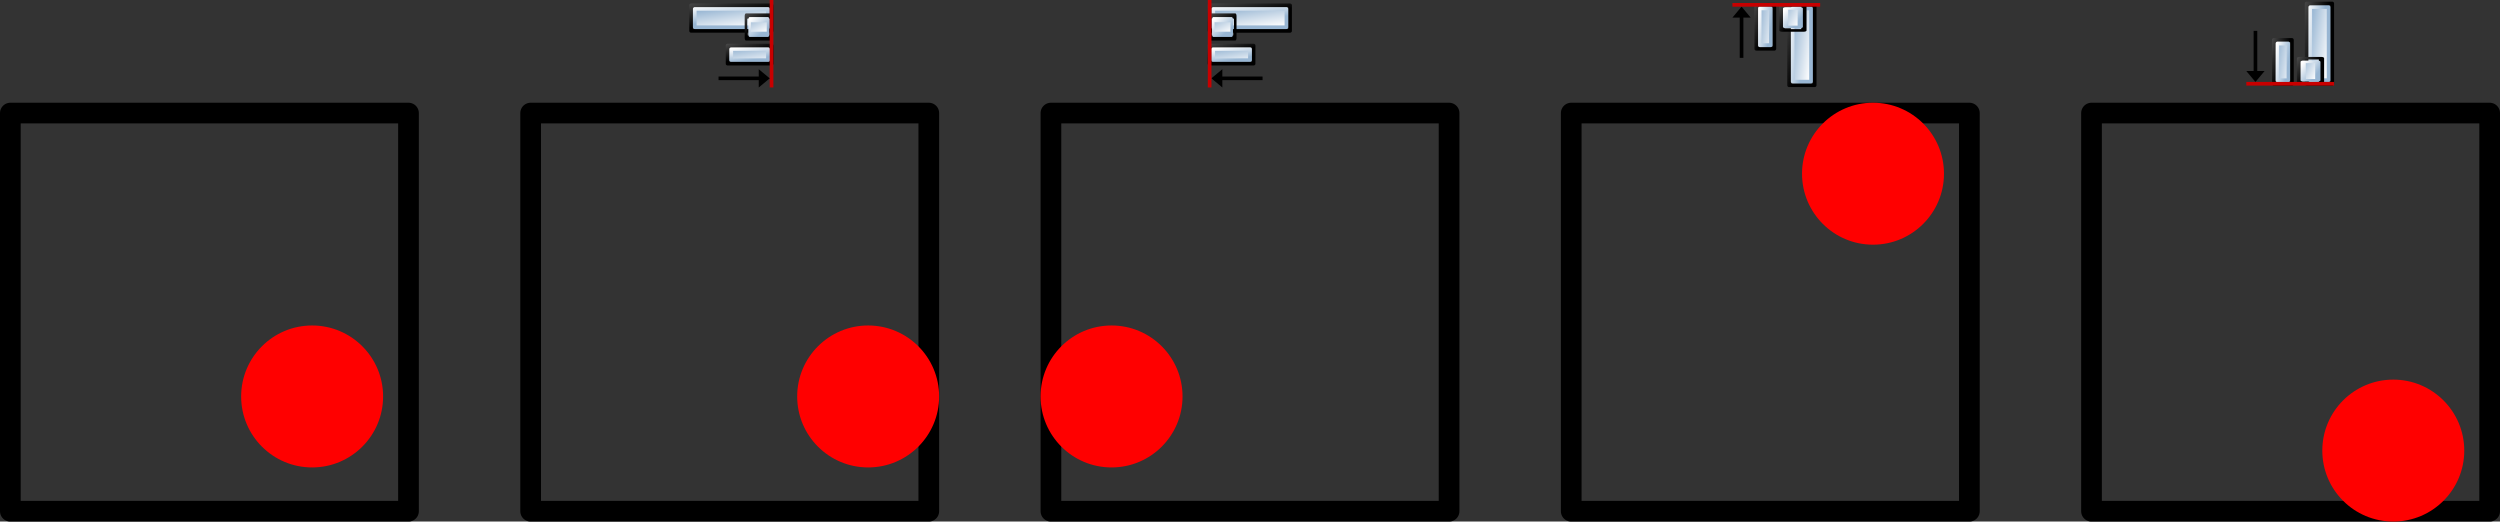 <?xml version="1.0" encoding="UTF-8" standalone="no"?>
<!-- Created with Inkscape (http://www.inkscape.org/) -->

<svg
   width="181.185mm"
   height="37.8mm"
   viewBox="0 0 181.185 37.8"
   version="1.1"
   id="svg40099"
   xml:space="preserve"
   inkscape:export-filename="7-align-options.png"
   inkscape:export-xdpi="300"
   inkscape:export-ydpi="300"
   sodipodi:docname="7-align-example-base.svg"
   inkscape:version="1.2 (dc2aedaf03, 2022-05-15)"
   xmlns:inkscape="http://www.inkscape.org/namespaces/inkscape"
   xmlns:sodipodi="http://sodipodi.sourceforge.net/DTD/sodipodi-0.dtd"
   xmlns:xlink="http://www.w3.org/1999/xlink"
   xmlns="http://www.w3.org/2000/svg"
   xmlns:svg="http://www.w3.org/2000/svg"><rect x="0" y="0" width="181.185" height="37.8" fill="#333333" stroke="none"/><sodipodi:namedview
     id="namedview40101"
     pagecolor="#ffffff"
     bordercolor="#666666"
     borderopacity="1.0"
     inkscape:showpageshadow="2"
     inkscape:pageopacity="0.0"
     inkscape:pagecheckerboard="0"
     inkscape:deskcolor="#d1d1d1"
     inkscape:document-units="mm"
     showgrid="false"
     inkscape:zoom="1.4912879"
     inkscape:cx="372.83211"
     inkscape:cy="-11.399543"
     inkscape:window-width="1920"
     inkscape:window-height="1017"
     inkscape:window-x="1912"
     inkscape:window-y="-8"
     inkscape:window-maximized="1"
     inkscape:current-layer="layer1" /><defs
     id="defs40096"><linearGradient
       id="linearGradient5704"><stop
         id="stop5706"
         offset="0"
         style="stop-color:#5a5a5a;stop-opacity:1" /><stop
         id="stop5708"
         offset="1"
         style="stop-color:#000000;stop-opacity:1" /></linearGradient><linearGradient
       gradientTransform="matrix(1.374,0,0,0.716,-52.926,45.421)"
       gradientUnits="userSpaceOnUse"
       id="linearGradient5537"
       inkscape:collect="always"
       x1="10.042"
       x2="14.011"
       xlink:href="#linearGradient5704"
       y1="203.366"
       y2="209.277" /><linearGradient
       gradientTransform="matrix(2.509,0,0,1.002,-139.969,-26.314)"
       gradientUnits="userSpaceOnUse"
       id="linearGradient5529"
       inkscape:collect="always"
       x1="16.047"
       x2="17.311"
       xlink:href="#linearGradient5740"
       y1="213.216"
       y2="217.823" /><linearGradient
       gradientTransform="matrix(3.333,0,0,1.672,-155.179,-171.746)"
       gradientUnits="userSpaceOnUse"
       id="linearGradient5527"
       inkscape:collect="always"
       x1="18.847"
       x2="17.752"
       xlink:href="#linearGradient5740"
       y1="218.98"
       y2="215.21" /><linearGradient
       gradientTransform="matrix(2.751,0,0,1.003,-133.392,-18.499)"
       gradientUnits="userSpaceOnUse"
       id="linearGradient5525"
       inkscape:collect="always"
       x1="10.042"
       x2="14.011"
       xlink:href="#linearGradient5704"
       y1="203.366"
       y2="209.277" /><linearGradient
       gradientTransform="matrix(1.538,0,0,1.001,-61.452,-22.139)"
       gradientUnits="userSpaceOnUse"
       id="linearGradient5539"
       inkscape:collect="always"
       x1="20.217"
       x2="18.823"
       xlink:href="#linearGradient5740"
       y1="219.93"
       y2="214.655" /><linearGradient
       gradientTransform="matrix(1.157,0,0,0.6,-54.435,64.928)"
       gradientUnits="userSpaceOnUse"
       id="linearGradient5541"
       inkscape:collect="always"
       x1="15.742"
       x2="17.947"
       xlink:href="#linearGradient5740"
       y1="213.872"
       y2="219.679" /><linearGradient
       id="linearGradient5740"><stop
         id="stop5742"
         offset="0"
         style="stop-color:#ffffff;stop-opacity:1" /><stop
         id="stop5744"
         offset="1"
         style="stop-color:#98b6d3;stop-opacity:1" /></linearGradient><linearGradient
       gradientTransform="matrix(1.525,0,0,0.933,-44.884,-23.128)"
       gradientUnits="userSpaceOnUse"
       id="linearGradient5553"
       inkscape:collect="always"
       x1="15.742"
       x2="19.383"
       xlink:href="#linearGradient5740"
       y1="213.872"
       y2="219.418" /><linearGradient
       gradientTransform="matrix(2.026,0,0,1.558,-54.131,-158.617)"
       gradientUnits="userSpaceOnUse"
       id="linearGradient5551"
       inkscape:collect="always"
       x1="18.509"
       x2="17.15"
       xlink:href="#linearGradient5740"
       y1="218.888"
       y2="214.551" /><linearGradient
       gradientTransform="matrix(2.114,0,0,1.003,-47.338,-30.184)"
       gradientUnits="userSpaceOnUse"
       id="linearGradient5549"
       inkscape:collect="always"
       x1="10.042"
       x2="14.011"
       xlink:href="#linearGradient5704"
       y1="203.366"
       y2="209.277" /><linearGradient
       inkscape:collect="always"
       xlink:href="#linearGradient5704"
       id="linearGradient64496"
       gradientUnits="userSpaceOnUse"
       gradientTransform="matrix(1.374,0,0,0.716,-52.926,45.421)"
       x1="10.042"
       y1="203.366"
       x2="14.011"
       y2="209.277" /><linearGradient
       inkscape:collect="always"
       xlink:href="#linearGradient5740"
       id="linearGradient64498"
       gradientUnits="userSpaceOnUse"
       gradientTransform="matrix(1.538,0,0,1.001,-61.452,-22.139)"
       x1="20.217"
       y1="219.93"
       x2="18.823"
       y2="214.655" /><linearGradient
       inkscape:collect="always"
       xlink:href="#linearGradient5740"
       id="linearGradient64500"
       gradientUnits="userSpaceOnUse"
       gradientTransform="matrix(1.157,0,0,0.6,-54.435,64.928)"
       x1="15.742"
       y1="213.872"
       x2="17.947"
       y2="219.679" /><linearGradient
       inkscape:collect="always"
       xlink:href="#linearGradient5704"
       id="linearGradient64502"
       gradientUnits="userSpaceOnUse"
       gradientTransform="matrix(2.751,0,0,1.003,-133.392,-18.499)"
       x1="10.042"
       y1="203.366"
       x2="14.011"
       y2="209.277" /><linearGradient
       inkscape:collect="always"
       xlink:href="#linearGradient5740"
       id="linearGradient64504"
       gradientUnits="userSpaceOnUse"
       gradientTransform="matrix(3.333,0,0,1.672,-155.179,-171.746)"
       x1="18.847"
       y1="218.98"
       x2="17.752"
       y2="215.21" /><linearGradient
       inkscape:collect="always"
       xlink:href="#linearGradient5740"
       id="linearGradient64506"
       gradientUnits="userSpaceOnUse"
       gradientTransform="matrix(2.509,0,0,1.002,-139.969,-26.314)"
       x1="16.047"
       y1="213.216"
       x2="17.311"
       y2="217.823" /><linearGradient
       inkscape:collect="always"
       xlink:href="#linearGradient5704"
       id="linearGradient64508"
       gradientUnits="userSpaceOnUse"
       gradientTransform="matrix(2.114,0,0,1.003,-47.338,-30.184)"
       x1="10.042"
       y1="203.366"
       x2="14.011"
       y2="209.277" /><linearGradient
       inkscape:collect="always"
       xlink:href="#linearGradient5740"
       id="linearGradient64510"
       gradientUnits="userSpaceOnUse"
       gradientTransform="matrix(2.026,0,0,1.558,-54.131,-158.617)"
       x1="18.509"
       y1="218.888"
       x2="17.15"
       y2="214.551" /><linearGradient
       inkscape:collect="always"
       xlink:href="#linearGradient5740"
       id="linearGradient64512"
       gradientUnits="userSpaceOnUse"
       gradientTransform="matrix(1.525,0,0,0.933,-44.884,-23.128)"
       x1="15.742"
       y1="213.872"
       x2="19.383"
       y2="219.418" /><linearGradient
       inkscape:collect="always"
       xlink:href="#linearGradient5704"
       id="linearGradient64514"
       gradientUnits="userSpaceOnUse"
       gradientTransform="matrix(2.751,0,0,1.003,-133.392,-18.499)"
       x1="10.042"
       y1="203.366"
       x2="14.011"
       y2="209.277" /><linearGradient
       inkscape:collect="always"
       xlink:href="#linearGradient5740"
       id="linearGradient64516"
       gradientUnits="userSpaceOnUse"
       gradientTransform="matrix(3.333,0,0,1.672,-155.179,-171.746)"
       x1="18.847"
       y1="218.98"
       x2="17.752"
       y2="215.21" /><linearGradient
       inkscape:collect="always"
       xlink:href="#linearGradient5740"
       id="linearGradient64518"
       gradientUnits="userSpaceOnUse"
       gradientTransform="matrix(2.509,0,0,1.002,-139.969,-26.314)"
       x1="16.047"
       y1="213.216"
       x2="17.311"
       y2="217.823" /><linearGradient
       inkscape:collect="always"
       xlink:href="#linearGradient5704"
       id="linearGradient64520"
       gradientUnits="userSpaceOnUse"
       gradientTransform="matrix(2.114,0,0,1.003,-47.338,-30.184)"
       x1="10.042"
       y1="203.366"
       x2="14.011"
       y2="209.277" /><linearGradient
       inkscape:collect="always"
       xlink:href="#linearGradient5740"
       id="linearGradient64522"
       gradientUnits="userSpaceOnUse"
       gradientTransform="matrix(2.026,0,0,1.558,-54.131,-158.617)"
       x1="18.509"
       y1="218.888"
       x2="17.15"
       y2="214.551" /><linearGradient
       inkscape:collect="always"
       xlink:href="#linearGradient5740"
       id="linearGradient64524"
       gradientUnits="userSpaceOnUse"
       gradientTransform="matrix(1.525,0,0,0.933,-44.884,-23.128)"
       x1="15.742"
       y1="213.872"
       x2="19.383"
       y2="219.418" /><linearGradient
       inkscape:collect="always"
       xlink:href="#linearGradient5704"
       id="linearGradient64526"
       gradientUnits="userSpaceOnUse"
       gradientTransform="matrix(1.374,0,0,0.716,-52.926,45.421)"
       x1="10.042"
       y1="203.366"
       x2="14.011"
       y2="209.277" /><linearGradient
       inkscape:collect="always"
       xlink:href="#linearGradient5740"
       id="linearGradient64528"
       gradientUnits="userSpaceOnUse"
       gradientTransform="matrix(1.538,0,0,1.001,-61.452,-22.139)"
       x1="20.217"
       y1="219.93"
       x2="18.823"
       y2="214.655" /><linearGradient
       inkscape:collect="always"
       xlink:href="#linearGradient5740"
       id="linearGradient64530"
       gradientUnits="userSpaceOnUse"
       gradientTransform="matrix(1.157,0,0,0.6,-54.435,64.928)"
       x1="15.742"
       y1="213.872"
       x2="17.947"
       y2="219.679" /><linearGradient
       inkscape:collect="always"
       xlink:href="#linearGradient5704"
       id="linearGradient64532"
       gradientUnits="userSpaceOnUse"
       gradientTransform="matrix(1.374,0,0,0.716,-52.926,45.421)"
       x1="10.042"
       y1="203.366"
       x2="14.011"
       y2="209.277" /><linearGradient
       inkscape:collect="always"
       xlink:href="#linearGradient5740"
       id="linearGradient64534"
       gradientUnits="userSpaceOnUse"
       gradientTransform="matrix(1.538,0,0,1.001,-61.452,-22.139)"
       x1="20.217"
       y1="219.93"
       x2="18.823"
       y2="214.655" /><linearGradient
       inkscape:collect="always"
       xlink:href="#linearGradient5740"
       id="linearGradient64536"
       gradientUnits="userSpaceOnUse"
       gradientTransform="matrix(1.157,0,0,0.6,-54.435,64.928)"
       x1="15.742"
       y1="213.872"
       x2="17.947"
       y2="219.679" /><linearGradient
       inkscape:collect="always"
       xlink:href="#linearGradient5704"
       id="linearGradient64538"
       gradientUnits="userSpaceOnUse"
       gradientTransform="matrix(2.751,0,0,1.003,-133.392,-18.499)"
       x1="10.042"
       y1="203.366"
       x2="14.011"
       y2="209.277" /><linearGradient
       inkscape:collect="always"
       xlink:href="#linearGradient5740"
       id="linearGradient64540"
       gradientUnits="userSpaceOnUse"
       gradientTransform="matrix(3.333,0,0,1.672,-155.179,-171.746)"
       x1="18.847"
       y1="218.98"
       x2="17.752"
       y2="215.21" /><linearGradient
       inkscape:collect="always"
       xlink:href="#linearGradient5740"
       id="linearGradient64542"
       gradientUnits="userSpaceOnUse"
       gradientTransform="matrix(2.509,0,0,1.002,-139.969,-26.314)"
       x1="16.047"
       y1="213.216"
       x2="17.311"
       y2="217.823" /><linearGradient
       inkscape:collect="always"
       xlink:href="#linearGradient5704"
       id="linearGradient64544"
       gradientUnits="userSpaceOnUse"
       gradientTransform="matrix(2.114,0,0,1.003,-47.338,-30.184)"
       x1="10.042"
       y1="203.366"
       x2="14.011"
       y2="209.277" /><linearGradient
       inkscape:collect="always"
       xlink:href="#linearGradient5740"
       id="linearGradient64546"
       gradientUnits="userSpaceOnUse"
       gradientTransform="matrix(2.026,0,0,1.558,-54.131,-158.617)"
       x1="18.509"
       y1="218.888"
       x2="17.15"
       y2="214.551" /><linearGradient
       inkscape:collect="always"
       xlink:href="#linearGradient5740"
       id="linearGradient64548"
       gradientUnits="userSpaceOnUse"
       gradientTransform="matrix(1.525,0,0,0.933,-44.884,-23.128)"
       x1="15.742"
       y1="213.872"
       x2="19.383"
       y2="219.418" /></defs><g
     inkscape:label="Calque 1"
     inkscape:groupmode="layer"
     id="layer1"
     transform="translate(-32.678,-61.55)"><rect
       style="fill:none;stroke:#000000;stroke-width:1.5;stroke-linecap:square;stroke-linejoin:round;stroke-opacity:1;paint-order:stroke fill markers"
       id="rect51237"
       width="28.855"
       height="28.855"
       x="33.428"
       y="69.745" /><circle
       style="fill:#ff0000;fill-opacity:1;stroke:none;stroke-width:1.5;stroke-linecap:square;stroke-linejoin:round;paint-order:stroke fill markers"
       id="path51239"
       cx="55.299"
       cy="90.283"
       r="5.144" /><rect
       style="fill:none;stroke:#000000;stroke-width:1.5;stroke-linecap:square;stroke-linejoin:round;stroke-opacity:1;paint-order:stroke fill markers"
       id="rect51237-7"
       width="28.855"
       height="28.855"
       x="71.136"
       y="69.745" /><circle
       style="fill:#ff0000;fill-opacity:1;stroke:none;stroke-width:1.5;stroke-linecap:square;stroke-linejoin:round;paint-order:stroke fill markers"
       id="path51239-4"
       cx="95.597"
       cy="90.283"
       r="5.144" /><rect
       style="fill:none;stroke:#000000;stroke-width:1.5;stroke-linecap:square;stroke-linejoin:round;stroke-opacity:1;paint-order:stroke fill markers"
       id="rect51237-0"
       width="28.855"
       height="28.855"
       x="108.843"
       y="69.745" /><circle
       style="fill:#ff0000;fill-opacity:1;stroke:none;stroke-width:1.5;stroke-linecap:square;stroke-linejoin:round;paint-order:stroke fill markers"
       id="path51239-5"
       cx="113.237"
       cy="90.283"
       r="5.144" /><rect
       style="fill:none;stroke:#000000;stroke-width:1.5;stroke-linecap:square;stroke-linejoin:round;stroke-opacity:1;paint-order:stroke fill markers"
       id="rect51237-5"
       width="28.855"
       height="28.855"
       x="146.551"
       y="69.745" /><circle
       style="fill:#ff0000;fill-opacity:1;stroke:none;stroke-width:1.5;stroke-linecap:square;stroke-linejoin:round;paint-order:stroke fill markers"
       id="path51239-45"
       cx="168.422"
       cy="74.139"
       r="5.144" /><g
       id="align-horizontal-right"
       inkscape:label="#al_right_in"
       transform="matrix(0.265,0,0,0.264,95.073,15.605)"><rect
         height="16"
         id="rect4279"
         style="color:#000000;fill:none"
         width="16"
         x="-47.969"
         y="173.998" /><g
         id="use5021"
         transform="matrix(1.092,0,0,1,5.585,-6.038)"><rect
           height="5.011"
           id="rect4911-5"
           style="color:#000000;fill:none;stroke:url(#linearGradient64496);stroke-width:0.958;stroke-linejoin:round;stroke-miterlimit:0"
           width="10.988"
           x="-38.49"
           y="192.56" /><rect
           height="3.006"
           id="rect4913-1"
           style="color:#000000;fill:url(#linearGradient64498);fill-rule:evenodd;stroke:url(#linearGradient64500);stroke-width:0.958;stroke-linecap:round;stroke-linejoin:round;stroke-miterlimit:0"
           width="9.227"
           x="-37.605"
           y="193.561" /></g><g
         id="use5025"
         transform="translate(58.041,-12.063)"><rect
           height="7.018"
           id="rect4938-84"
           style="color:#000000;fill:none;stroke:url(#linearGradient64502);stroke-width:1.001;stroke-linejoin:round;stroke-miterlimit:0"
           width="22.001"
           x="-104.488"
           y="187.554" /><rect
           height="5.022"
           id="rect4940-5"
           style="color:#000000;fill:url(#linearGradient64504);fill-rule:evenodd;stroke:url(#linearGradient64506);stroke-width:1.001;stroke-linecap:round;stroke-linejoin:round;stroke-miterlimit:0"
           width="20.001"
           x="-103.488"
           y="188.548" /></g><g
         id="use5023"
         transform="matrix(0.414,0,0,0.857,-21.043,27.712)"><rect
           height="7.018"
           id="rect4895"
           style="color:#000000;fill:none;stroke:url(#linearGradient64508);stroke-width:1.68;stroke-linejoin:round;stroke-miterlimit:0"
           width="16.912"
           x="-25.12"
           y="175.869" /><rect
           height="4.678"
           id="rect4897"
           style="color:#000000;fill:url(#linearGradient64510);fill-rule:evenodd;stroke:url(#linearGradient64512);stroke-width:1.68;stroke-linecap:round;stroke-linejoin:round;stroke-miterlimit:0"
           width="12.16"
           x="-22.705"
           y="177.042" /></g><path
         d="m -27.459,175.527 v 23.045"
         id="use5044"
         inkscape:connector-curvature="0"
         sodipodi:nodetypes="cc"
         style="fill:none;stroke:#c80000;stroke-width:1.001;stroke-linecap:square"
         transform="translate(3.014,-1.028)" /><path
         d="m -44,196.543 3,-2.505 v 2.004 l 11,-1e-4 v 1.002 h -11 v 2.004 z"
         id="use5621"
         inkscape:connector-curvature="0"
         sodipodi:nodetypes="cccccccc"
         style="fill:#000000;fill-rule:evenodd"
         transform="matrix(-1,0,0,1,-68.944,-1.003)" /></g><g
       id="align-vertical-bottom"
       inkscape:label="#al_bottom_in"
       transform="matrix(0.265,0,0,0.264,216.646,16.54)"><path
         d="m -44,196.543 3,-2.505 v 2.004 l 11,-1e-4 v 1.002 h -11 v 2.004 z"
         id="use5807"
         inkscape:connector-curvature="0"
         sodipodi:nodetypes="cccccccc"
         style="fill:#000000;fill-rule:evenodd"
         transform="matrix(0,-1.002,-0.998,0,118.767,148.904)" /><g
         id="use5809"
         transform="matrix(0,1.094,0.998,0,-264.562,223.58)"><rect
           height="5.011"
           id="rect4911-3"
           style="color:#000000;fill:none;stroke:url(#linearGradient64532);stroke-width:0.958;stroke-linejoin:round;stroke-miterlimit:0"
           width="10.988"
           x="-38.49"
           y="192.56" /><rect
           height="3.006"
           id="rect4913-9"
           style="color:#000000;fill:url(#linearGradient64534);fill-rule:evenodd;stroke:url(#linearGradient64536);stroke-width:0.958;stroke-linecap:round;stroke-linejoin:round;stroke-miterlimit:0"
           width="9.227"
           x="-37.605"
           y="193.561" /></g><g
         id="use5813"
         transform="matrix(0,1.002,0.998,0,-250.564,276.145)"><rect
           height="7.018"
           id="rect4938-7"
           style="color:#000000;fill:none;stroke:url(#linearGradient64538);stroke-width:1.001;stroke-linejoin:round;stroke-miterlimit:0"
           width="22.001"
           x="-104.488"
           y="187.554" /><rect
           height="5.022"
           id="rect4940-3"
           style="color:#000000;fill:url(#linearGradient64540);fill-rule:evenodd;stroke:url(#linearGradient64542);stroke-width:1.001;stroke-linecap:round;stroke-linejoin:round;stroke-miterlimit:0"
           width="20.001"
           x="-103.488"
           y="188.548" /></g><g
         id="use5811"
         transform="matrix(0,0.415,0.856,0,-215.878,196.898)"><rect
           height="7.018"
           id="rect4895-9"
           style="color:#000000;fill:none;stroke:url(#linearGradient64544);stroke-width:1.68;stroke-linejoin:round;stroke-miterlimit:0"
           width="16.912"
           x="-25.12"
           y="175.869" /><rect
           height="4.678"
           id="rect4897-3"
           style="color:#000000;fill:url(#linearGradient64546);fill-rule:evenodd;stroke:url(#linearGradient64548);stroke-width:1.68;stroke-linecap:round;stroke-linejoin:round;stroke-miterlimit:0"
           width="12.16"
           x="-22.705"
           y="177.042" /></g><path
         d="m -27.459,175.527 v 23.045"
         id="use5827"
         inkscape:connector-curvature="0"
         sodipodi:nodetypes="cc"
         style="fill:none;stroke:#c80000;stroke-width:1.001;stroke-linecap:square"
         transform="matrix(0,1.002,-0.998,0,118.792,221.006)" /></g><rect
       style="fill:none;stroke:#000000;stroke-width:1.5;stroke-linecap:square;stroke-linejoin:round;stroke-opacity:1;paint-order:stroke fill markers"
       id="rect51237-5-0"
       width="28.855"
       height="28.855"
       x="184.258"
       y="69.745" /><circle
       style="fill:#ff0000;fill-opacity:1;stroke:none;stroke-width:1.5;stroke-linecap:square;stroke-linejoin:round;paint-order:stroke fill markers"
       id="path51239-45-5"
       cx="206.129"
       cy="94.206"
       r="5.144" /><g
       id="align-vertical-top"
       inkscape:label="#al_top_in"
       transform="matrix(0.265,0,0,0.265,-114.736,9.554)"><rect
         height="15.968"
         id="rect4546"
         style="color:#000000;fill:none"
         transform="rotate(90)"
         width="16"
         x="197.031"
         y="-1054.045" /><path
         d="m -44,196.543 3,-2.505 v 2.004 l 11,-1e-4 v 1.002 h -11 v 2.004 z"
         id="use5626"
         inkscape:connector-curvature="0"
         sodipodi:nodetypes="cccccccc"
         style="fill:#000000;fill-rule:evenodd"
         transform="matrix(0,1,-0.998,0,1228.721,242.03)" /><g
         id="use5675"
         transform="matrix(0,1,0.998,0,858.386,302.018)"><rect
           height="7.018"
           id="rect4938-6"
           style="color:#000000;fill:none;stroke:url(#linearGradient5525);stroke-width:1.001;stroke-linejoin:round;stroke-miterlimit:0"
           width="22.001"
           x="-104.488"
           y="187.554" /><rect
           height="5.022"
           id="rect4940-35"
           style="color:#000000;fill:url(#linearGradient5527);fill-rule:evenodd;stroke:url(#linearGradient5529);stroke-width:1.001;stroke-linecap:round;stroke-linejoin:round;stroke-miterlimit:0"
           width="20.001"
           x="-103.488"
           y="188.548" /></g><g
         id="use5712"
         transform="matrix(0,1.092,0.998,0,844.394,239.56)"><rect
           height="5.011"
           id="rect4911-8"
           style="color:#000000;fill:none;stroke:url(#linearGradient5537);stroke-width:0.958;stroke-linejoin:round;stroke-miterlimit:0"
           width="10.988"
           x="-38.49"
           y="192.56" /><rect
           height="3.006"
           id="rect4913-89"
           style="color:#000000;fill:url(#linearGradient5539);fill-rule:evenodd;stroke:url(#linearGradient5541);stroke-width:0.958;stroke-linecap:round;stroke-linejoin:round;stroke-miterlimit:0"
           width="9.227"
           x="-37.605"
           y="193.561" /></g><g
         id="use5716"
         transform="matrix(0,0.414,0.856,0,893.071,207.931)"><rect
           height="7.018"
           id="rect4895-93"
           style="color:#000000;fill:none;stroke:url(#linearGradient5549);stroke-width:1.68;stroke-linejoin:round;stroke-miterlimit:0"
           width="16.912"
           x="-25.12"
           y="175.869" /><rect
           height="4.678"
           id="rect4897-1"
           style="color:#000000;fill:url(#linearGradient5551);fill-rule:evenodd;stroke:url(#linearGradient5553);stroke-width:1.68;stroke-linecap:round;stroke-linejoin:round;stroke-miterlimit:0"
           width="12.16"
           x="-22.705"
           y="177.042" /></g><path
         d="m -27.459,175.527 v 23.045"
         id="use5719"
         inkscape:connector-curvature="0"
         sodipodi:nodetypes="cc"
         style="fill:none;stroke:#c80000;stroke-width:1.001;stroke-linecap:square"
         transform="matrix(0,1,-0.998,0,1228.746,224.989)" /></g><g
       id="align-horizontal-left"
       inkscape:label="#al_left_in"
       transform="matrix(0.265,0,0,0.264,132.131,15.34)"><g
         id="g4936"
         transform="translate(60.012,-11.056)"><rect
           height="7.018"
           id="rect4938-80"
           style="color:#000000;fill:none;stroke:url(#linearGradient64514);stroke-width:1.001;stroke-linejoin:round;stroke-miterlimit:0"
           width="22.001"
           x="-104.488"
           y="187.554" /><rect
           height="5.022"
           id="rect4940-31"
           style="color:#000000;fill:url(#linearGradient64516);fill-rule:evenodd;stroke:url(#linearGradient64518);stroke-width:1.001;stroke-linecap:round;stroke-linejoin:round;stroke-miterlimit:0"
           width="20.001"
           x="-103.488"
           y="188.548" /></g><g
         id="use4957"
         transform="matrix(0.414,0,0,0.857,-34.074,28.714)"><rect
           height="7.018"
           id="rect4895-7"
           style="color:#000000;fill:none;stroke:url(#linearGradient64520);stroke-width:1.68;stroke-linejoin:round;stroke-miterlimit:0"
           width="16.912"
           x="-25.12"
           y="175.869" /><rect
           height="4.678"
           id="rect4897-6"
           style="color:#000000;fill:url(#linearGradient64522);fill-rule:evenodd;stroke:url(#linearGradient64524);stroke-width:1.68;stroke-linecap:round;stroke-linejoin:round;stroke-miterlimit:0"
           width="12.16"
           x="-22.705"
           y="177.042" /></g><g
         id="use4933"
         transform="matrix(1.092,0,0,1,-2.446,-5.036)"><rect
           height="5.011"
           id="rect4911-0"
           style="color:#000000;fill:none;stroke:url(#linearGradient64526);stroke-width:0.958;stroke-linejoin:round;stroke-miterlimit:0"
           width="10.988"
           x="-38.49"
           y="192.56" /><rect
           height="3.006"
           id="rect4913-7"
           style="color:#000000;fill:url(#linearGradient64528);fill-rule:evenodd;stroke:url(#linearGradient64530);stroke-width:0.958;stroke-linecap:round;stroke-linejoin:round;stroke-miterlimit:0"
           width="9.227"
           x="-37.605"
           y="193.561" /></g><rect
         height="16"
         id="rect5154"
         style="color:#000000;fill:none"
         width="16"
         x="-45"
         y="175" /><path
         d="m -44,196.543 3,-2.505 v 2.004 l 11,-1e-4 v 1.002 h -11 v 2.004 z"
         id="path6192"
         inkscape:connector-curvature="0"
         sodipodi:nodetypes="cccccccc"
         style="fill:#000000;fill-rule:evenodd" /><path
         d="m -27.459,175.527 v 23.045"
         id="use5039"
         inkscape:connector-curvature="0"
         sodipodi:nodetypes="cc"
         style="fill:none;stroke:#c80000;stroke-width:1.001;stroke-linecap:square"
         transform="translate(-17.017,-0.026)" /></g></g></svg>
